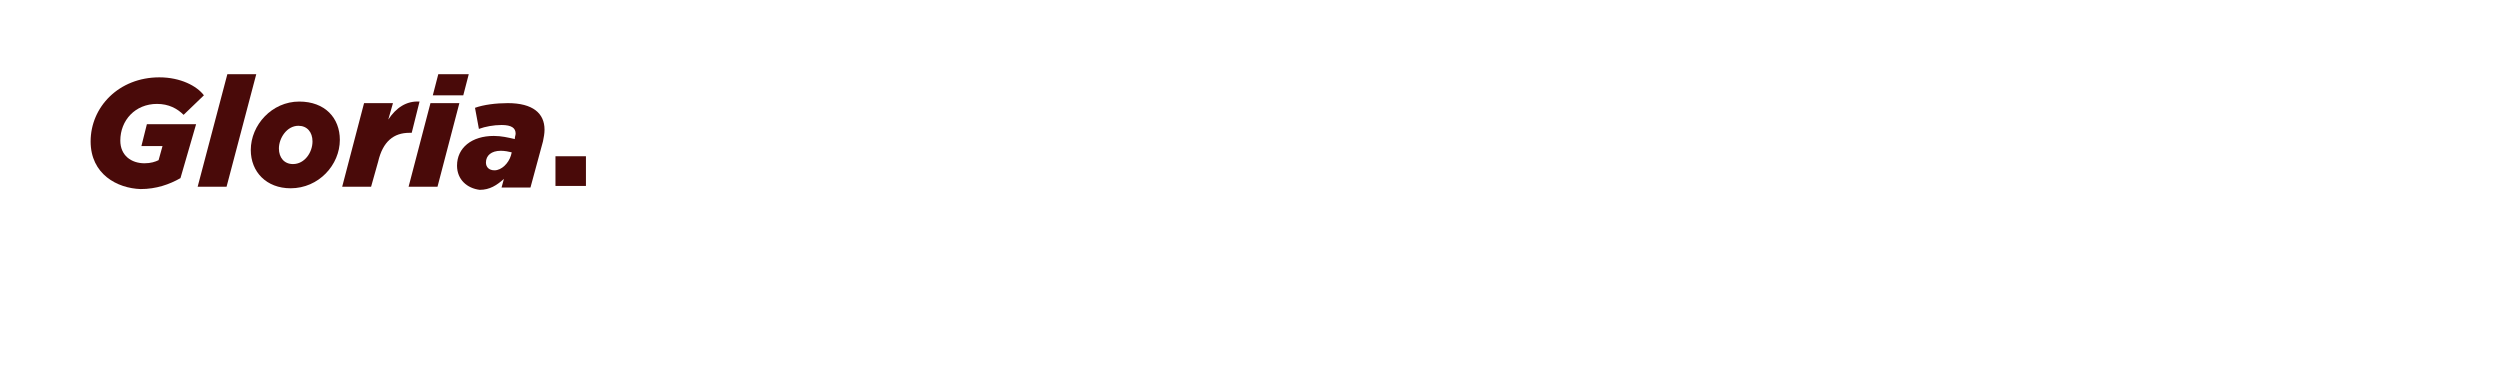 <?xml version="1.0" encoding="utf-8"?>
<!-- Generator: Adobe Illustrator 26.3.1, SVG Export Plug-In . SVG Version: 6.00 Build 0)  -->
<svg version="1.1" id="Layer_1" xmlns="http://www.w3.org/2000/svg" xmlns:xlink="http://www.w3.org/1999/xlink" x="0px" y="0px"
	 viewBox="0 0 320 50" style="enable-background:new 0 0 320 50;" xml:space="preserve">
<style type="text/css">
	.st0{fill:#490A09;}
</style>
<g>
	<path class="st0" d="M11.6,18.1c0-4.4,3.6-8.2,8.8-8.2c2.7,0,4.8,1.1,5.7,2.3l-2.6,2.5c-0.8-0.8-1.9-1.4-3.4-1.4
		c-2.8,0-4.7,2.1-4.7,4.7c0,1.9,1.4,2.9,3.1,2.9c0.8,0,1.4-0.2,1.8-0.4l0.5-1.8h-2.7l0.7-2.8h6.3l-2,6.9c-1.4,0.8-3.1,1.4-5.1,1.4
		C15,24.1,11.6,22.3,11.6,18.1z"/>
	<path class="st0" d="M29.1,9.5h3.7L29,23.9h-3.7L29.1,9.5z"/>
	<path class="st0" d="M32.1,19.2c0-3.2,2.7-6.2,6.2-6.2c3.3,0,5.2,2.1,5.2,4.9c0,3.2-2.7,6.2-6.3,6.2C34.1,24.1,32.1,22,32.1,19.2z
		 M40,18.1c0-1.2-0.7-2-1.8-2c-1.5,0-2.5,1.6-2.5,2.9c0,1.2,0.7,2,1.8,2C39,21,40,19.5,40,18.1z"/>
	<path class="st0" d="M46.6,13.2h3.7l-0.6,2.1c1-1.5,2.3-2.4,4-2.3L52.7,17h-0.3c-2,0-3.4,1.1-4,3.7l-0.9,3.2h-3.7L46.6,13.2z"/>
	<path class="st0" d="M55.1,13.2h3.7L56,23.9h-3.7L55.1,13.2z M56.1,9.5H60l-0.7,2.7h-3.9L56.1,9.5z"/>
	<path class="st0" d="M58.5,21.2c0-2.3,1.9-3.8,4.7-3.8c1,0,1.8,0.2,2.7,0.4l0-0.1c0-0.2,0.1-0.4,0.1-0.6c0-0.7-0.5-1.1-1.8-1.1
		c-1,0-2.1,0.2-2.9,0.5l-0.5-2.7c1.1-0.4,2.7-0.6,4.2-0.6c3.2,0,4.7,1.3,4.7,3.4c0,0.5-0.1,1-0.2,1.5l-1.6,5.9h-3.7l0.3-1.1
		c-0.9,0.8-1.8,1.4-3.1,1.4C59.8,24.1,58.5,23,58.5,21.2z M65.4,19.9l0.1-0.4c-0.4-0.1-0.9-0.2-1.4-0.2c-1.2,0-1.9,0.6-1.9,1.5
		c0,0.6,0.4,1,1.1,1C64.2,21.8,65.1,20.9,65.4,19.9z"/>
</g>
<g>
	<path class="st0" d="M71.1,20H75v3.8h-3.9V20z"/>
</g>
</svg>
